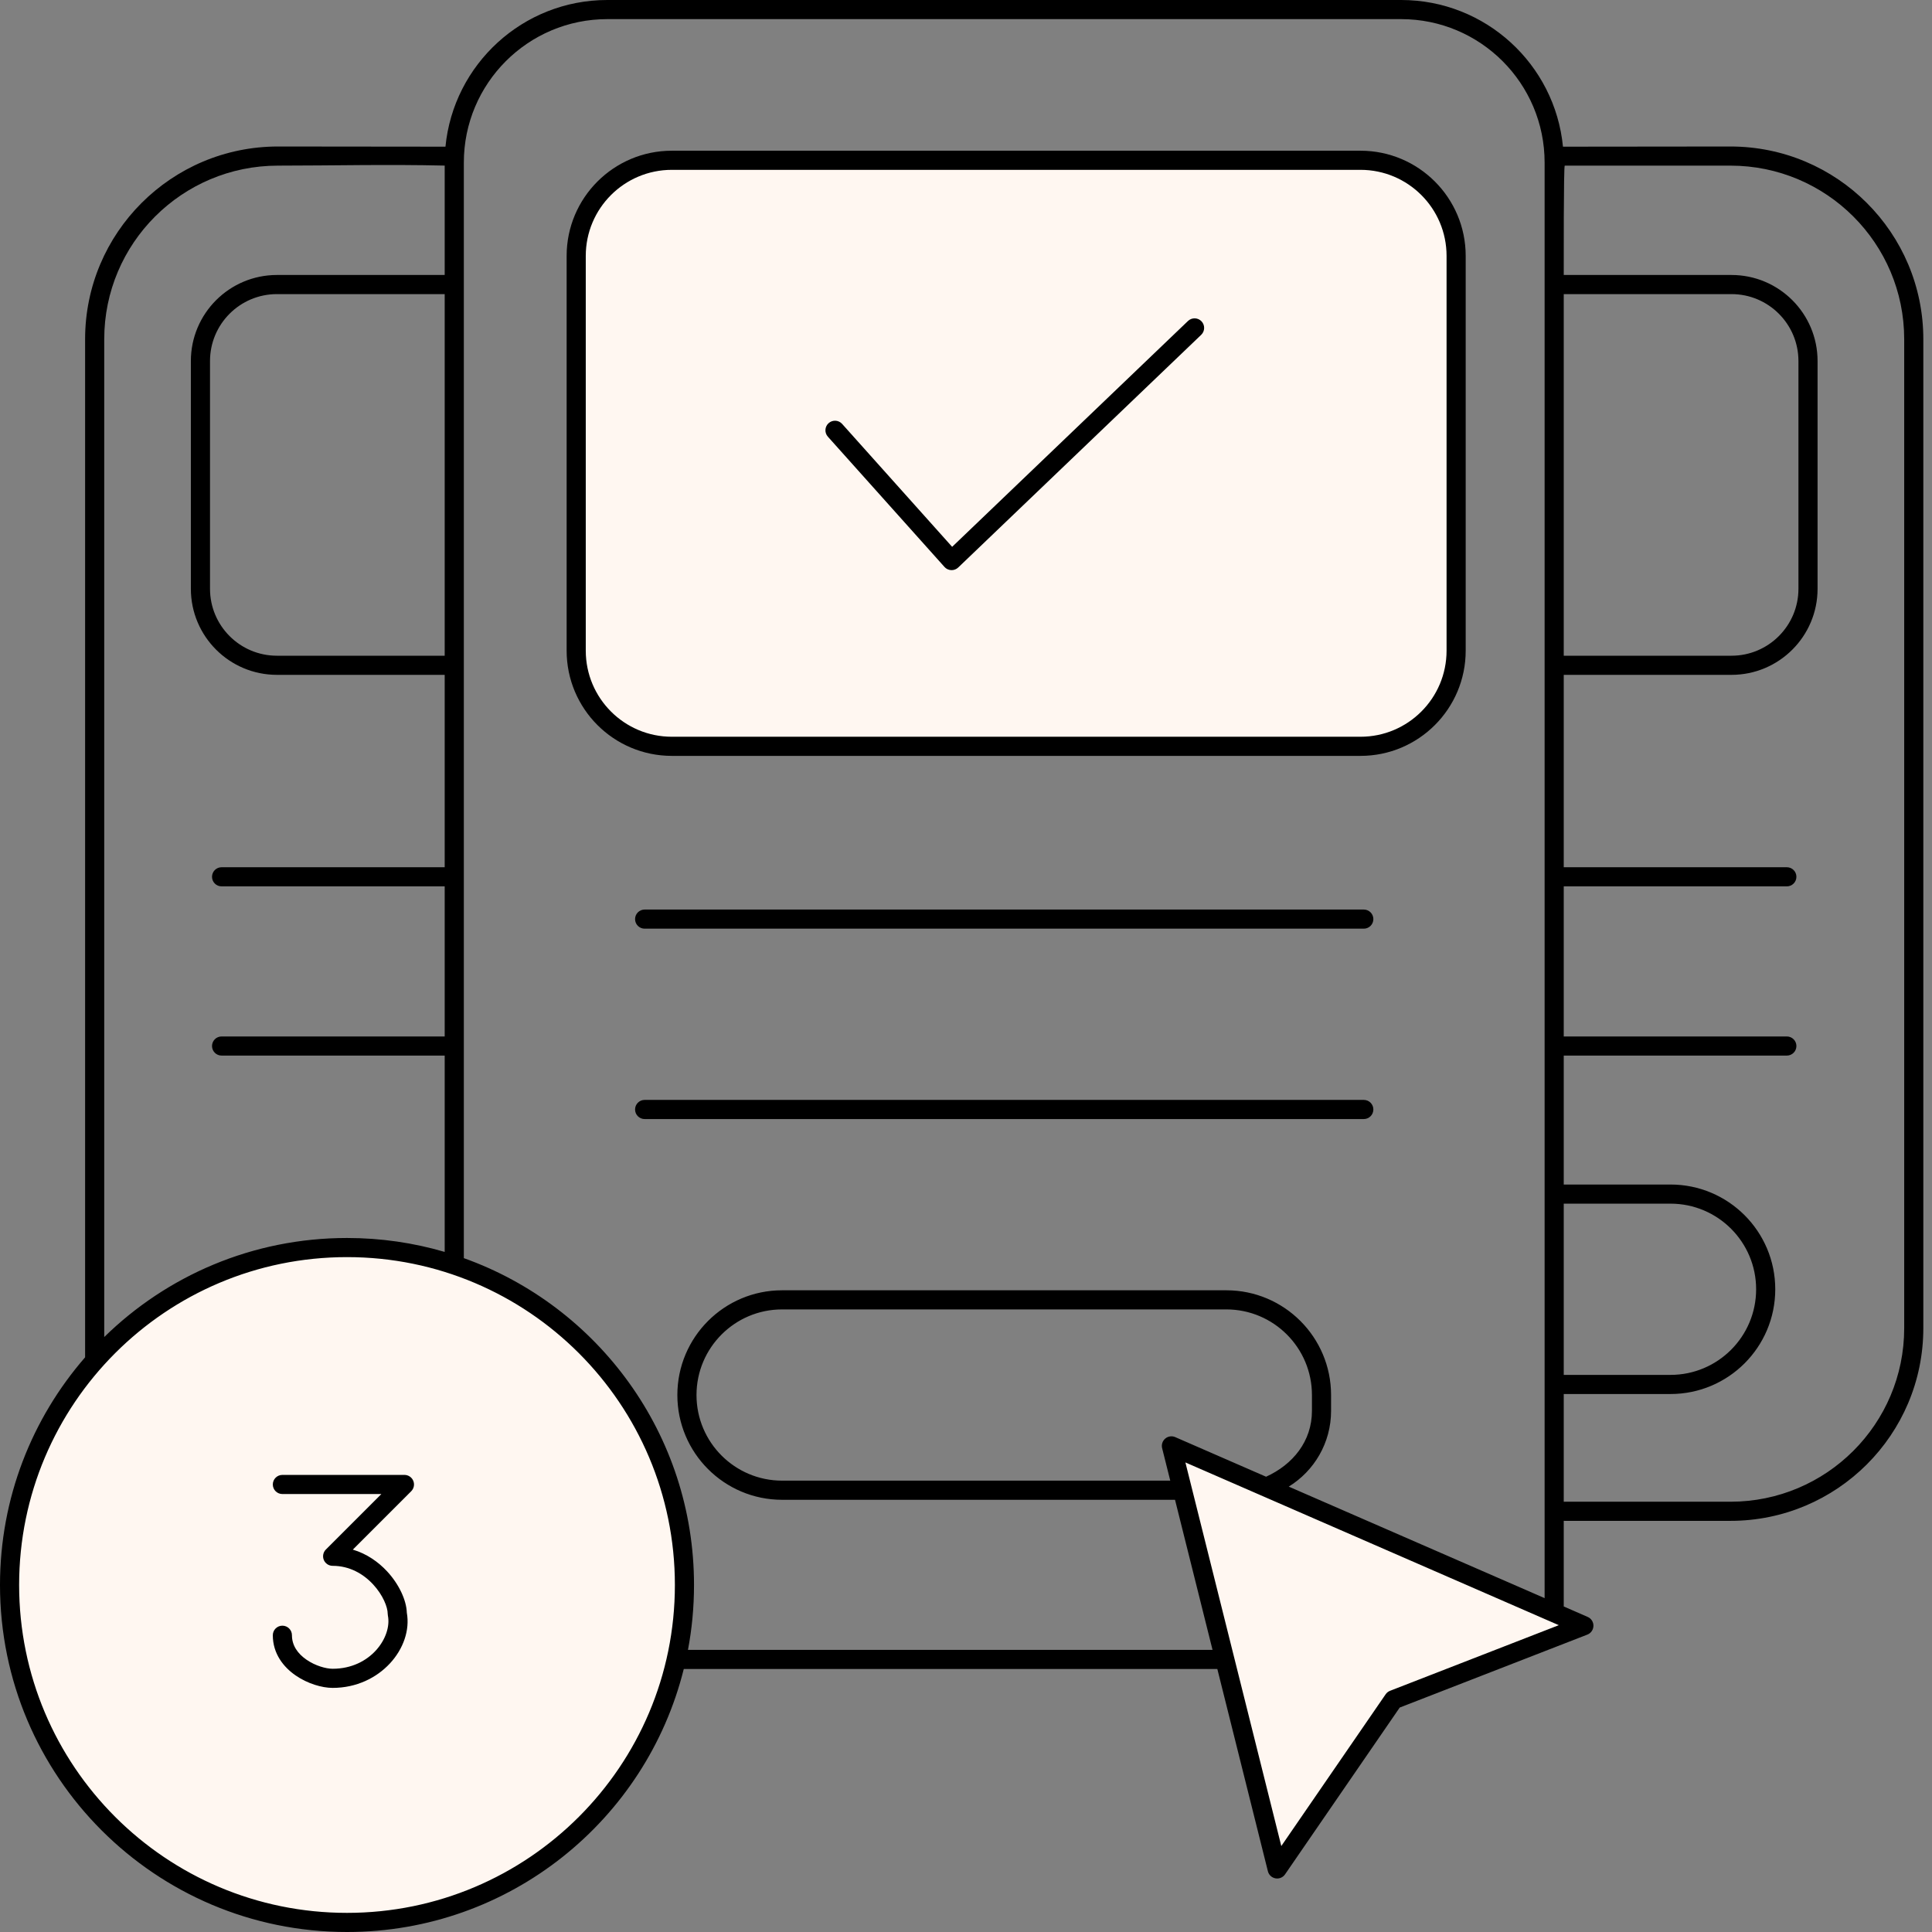 <svg width="100" height="100" viewBox="0 0 100 100" fill="none" xmlns="http://www.w3.org/2000/svg">
<rect x="0" y="0" width="100" height="100" fill="#808080" stroke="none"/>
<path d="M70.123 8.379C72.885 8.379 75.123 10.617 75.123 13.379V34.015C75.123 36.777 72.885 39.015 70.123 39.015L35.5 39.015C32.739 39.015 30 36.761 30 34L30 13.364C30 10.602 31.361 8.379 34.122 8.379L70.123 8.379Z" fill="#FFF7F1"/>
<path d="M35.5 81.859C35.5 91.602 27.883 99.5 18.141 99.5C8.398 99.5 0.5 91.602 0.5 81.859C0.5 72.117 8.398 64.5 18.141 64.5C27.883 64.5 35.5 72.117 35.5 81.859Z" fill="#FFF7F1"/>
<path d="M66.182 96.884L60.653 74.768L82.216 84.167L72.263 88.038L66.182 96.884Z" fill="#FFF7F1"/>
<path d="M62.174 17.33C62.371 17.141 62.378 16.828 62.189 16.63C62 16.433 61.687 16.426 61.489 16.615L49.283 28.304L43.588 21.941C43.406 21.738 43.093 21.72 42.889 21.903C42.685 22.085 42.668 22.398 42.85 22.602L48.887 29.346C48.976 29.446 49.103 29.505 49.237 29.51C49.371 29.515 49.501 29.466 49.598 29.373L62.174 17.33Z" fill="black"/>
<path fill-rule="evenodd" clip-rule="evenodd" d="M75.864 13.246C75.864 10.239 73.426 7.801 70.419 7.801L34.775 7.801C31.767 7.801 29.329 10.239 29.329 13.246L29.329 33.678C29.329 36.686 31.767 39.124 34.775 39.124H70.419C73.426 39.124 75.864 36.686 75.864 33.678V13.246ZM70.419 8.791C72.879 8.791 74.874 10.786 74.874 13.246V33.678C74.874 36.139 72.879 38.134 70.419 38.134H34.775C32.314 38.134 30.319 36.139 30.319 33.678L30.319 13.246C30.319 10.786 32.314 8.791 34.775 8.791L70.419 8.791Z" fill="black"/>
<path d="M32.871 47.573C32.871 47.3 33.093 47.078 33.366 47.078H70.59C70.864 47.078 71.085 47.3 71.085 47.573C71.085 47.846 70.864 48.068 70.59 48.068H33.366C33.093 48.068 32.871 47.846 32.871 47.573Z" fill="black"/>
<path d="M33.366 56.931C33.093 56.931 32.871 57.153 32.871 57.426C32.871 57.7 33.093 57.922 33.366 57.922H70.59C70.864 57.922 71.085 57.7 71.085 57.426C71.085 57.153 70.864 56.931 70.59 56.931H33.366Z" fill="black"/>
<path d="M15.111 84.64C15.111 85.169 15.409 85.592 15.863 85.905C16.326 86.225 16.88 86.375 17.218 86.375C19.189 86.375 20.297 84.723 20.077 83.623C20.07 83.591 20.067 83.558 20.067 83.525C20.067 83.194 19.83 82.566 19.308 82.004C18.803 81.461 18.09 81.047 17.218 81.047C17.017 81.047 16.837 80.927 16.76 80.742C16.684 80.557 16.726 80.344 16.868 80.202L19.739 77.331H14.616C14.343 77.331 14.121 77.11 14.121 76.836C14.121 76.563 14.343 76.341 14.616 76.341H20.934C21.134 76.341 21.315 76.462 21.391 76.647C21.468 76.832 21.425 77.045 21.284 77.186L18.262 80.208C18.988 80.424 19.585 80.849 20.033 81.33C20.647 81.99 21.037 82.822 21.057 83.475C21.381 85.279 19.685 87.365 17.218 87.365C16.662 87.365 15.915 87.144 15.301 86.72C14.678 86.29 14.121 85.598 14.121 84.64C14.121 84.367 14.343 84.145 14.616 84.145C14.89 84.145 15.111 84.367 15.111 84.64Z" fill="black"/>
<path fill-rule="evenodd" clip-rule="evenodd" d="M4.405 17.557V70.255C1.661 73.409 0 77.53 0 82.039C0 91.959 8.041 100 17.961 100C26.381 100 33.448 94.206 35.392 86.387H63.009L65.626 96.856C65.673 97.045 65.827 97.189 66.018 97.223C66.21 97.258 66.404 97.177 66.514 97.016L72.449 88.383L82.161 84.607C82.348 84.534 82.472 84.356 82.476 84.155C82.48 83.955 82.363 83.772 82.179 83.692L80.939 83.151V78.716C80.956 78.718 80.974 78.719 80.991 78.719H89.567C95.081 78.719 99.551 74.254 99.551 68.745L99.551 17.557C99.551 12.048 95.081 7.583 89.567 7.583C86.838 7.586 83.663 7.592 80.899 7.592C80.485 3.331 76.893 0 72.523 0H31.433C27.063 0 23.471 3.331 23.057 7.592C20 7.592 17.121 7.583 14.389 7.583C8.876 7.583 4.405 12.048 4.405 17.557ZM23.017 8.571C20 8.5 17.213 8.573 14.389 8.573C9.421 8.573 5.395 12.596 5.395 17.557V69.205C8.634 66.033 13.069 64.078 17.961 64.078C19.717 64.078 21.414 64.33 23.017 64.799V54.637H11.469C11.196 54.637 10.974 54.415 10.974 54.142C10.974 53.869 11.196 53.647 11.469 53.647H23.017V45.878H11.469C11.196 45.878 10.974 45.657 10.974 45.383C10.974 45.11 11.196 44.888 11.469 44.888H23.017V34.93H14.335C11.874 34.93 9.879 32.935 9.879 30.475L9.879 18.688C9.879 16.228 11.874 14.233 14.335 14.233H23.017V8.571ZM62.761 85.397H35.609C35.815 84.309 35.922 83.187 35.922 82.039C35.922 74.241 30.953 67.603 24.008 65.121V8.416C24.008 4.315 27.332 0.99 31.433 0.99H72.523C76.624 0.99 79.949 4.315 79.949 8.416V54.129L79.949 54.142L79.949 54.155V82.719L66.706 76.947C68.02 76.137 68.896 74.685 68.896 73.028V72.207C68.896 69.212 66.468 66.785 63.474 66.785H40.482C37.488 66.785 35.06 69.212 35.06 72.207C35.06 75.201 37.488 77.629 40.482 77.629H60.819L62.761 85.397ZM80.939 61.311V54.637H92.487C92.76 54.637 92.982 54.415 92.982 54.142C92.982 53.869 92.76 53.647 92.487 53.647H80.939V45.878H92.487C92.76 45.878 92.982 45.657 92.982 45.383C92.982 45.11 92.76 44.888 92.487 44.888H80.939V34.93H89.621C92.082 34.93 94.077 32.935 94.077 30.475V18.688C94.077 16.228 92.082 14.233 89.621 14.233H80.939C80.939 13.7 80.931 8.573 80.991 8.573C84.336 8.573 89.567 8.573 89.567 8.573C94.535 8.573 98.561 12.596 98.561 17.557L98.561 68.745C98.561 73.706 94.535 77.729 89.567 77.729H80.991C80.974 77.729 80.956 77.73 80.939 77.731V72.154H86.465C89.46 72.154 91.887 69.727 91.887 66.733C91.887 63.738 89.46 61.311 86.465 61.311H80.939ZM80.939 15.223V33.94H89.621C91.535 33.94 93.087 32.388 93.087 30.475V18.688C93.087 16.774 91.535 15.223 89.621 15.223H80.939ZM80.939 62.301V71.164H86.465C88.913 71.164 90.897 69.18 90.897 66.733C90.897 64.285 88.913 62.301 86.465 62.301H80.939ZM14.335 15.223H23.017V33.94H14.335C12.421 33.94 10.87 32.389 10.87 30.475L10.87 18.688C10.87 16.774 12.421 15.223 14.335 15.223ZM65.532 76.435C66.912 75.809 67.906 74.603 67.906 73.028V72.207C67.906 69.759 65.921 67.775 63.474 67.775H40.482C38.035 67.775 36.051 69.759 36.051 72.207C36.051 74.654 38.035 76.638 40.482 76.638H60.572L60.152 74.959C60.106 74.776 60.168 74.583 60.312 74.461C60.456 74.339 60.657 74.31 60.83 74.385L65.532 76.435ZM66.32 95.551L61.356 75.695L80.683 84.119L71.948 87.516C71.856 87.552 71.776 87.615 71.72 87.697L66.32 95.551ZM17.961 65.068C8.588 65.068 0.99 72.666 0.99 82.039C0.99 91.412 8.588 99.01 17.961 99.01C27.334 99.01 34.932 91.412 34.932 82.039C34.932 72.666 27.334 65.068 17.961 65.068Z" fill="black"/>
</svg>
